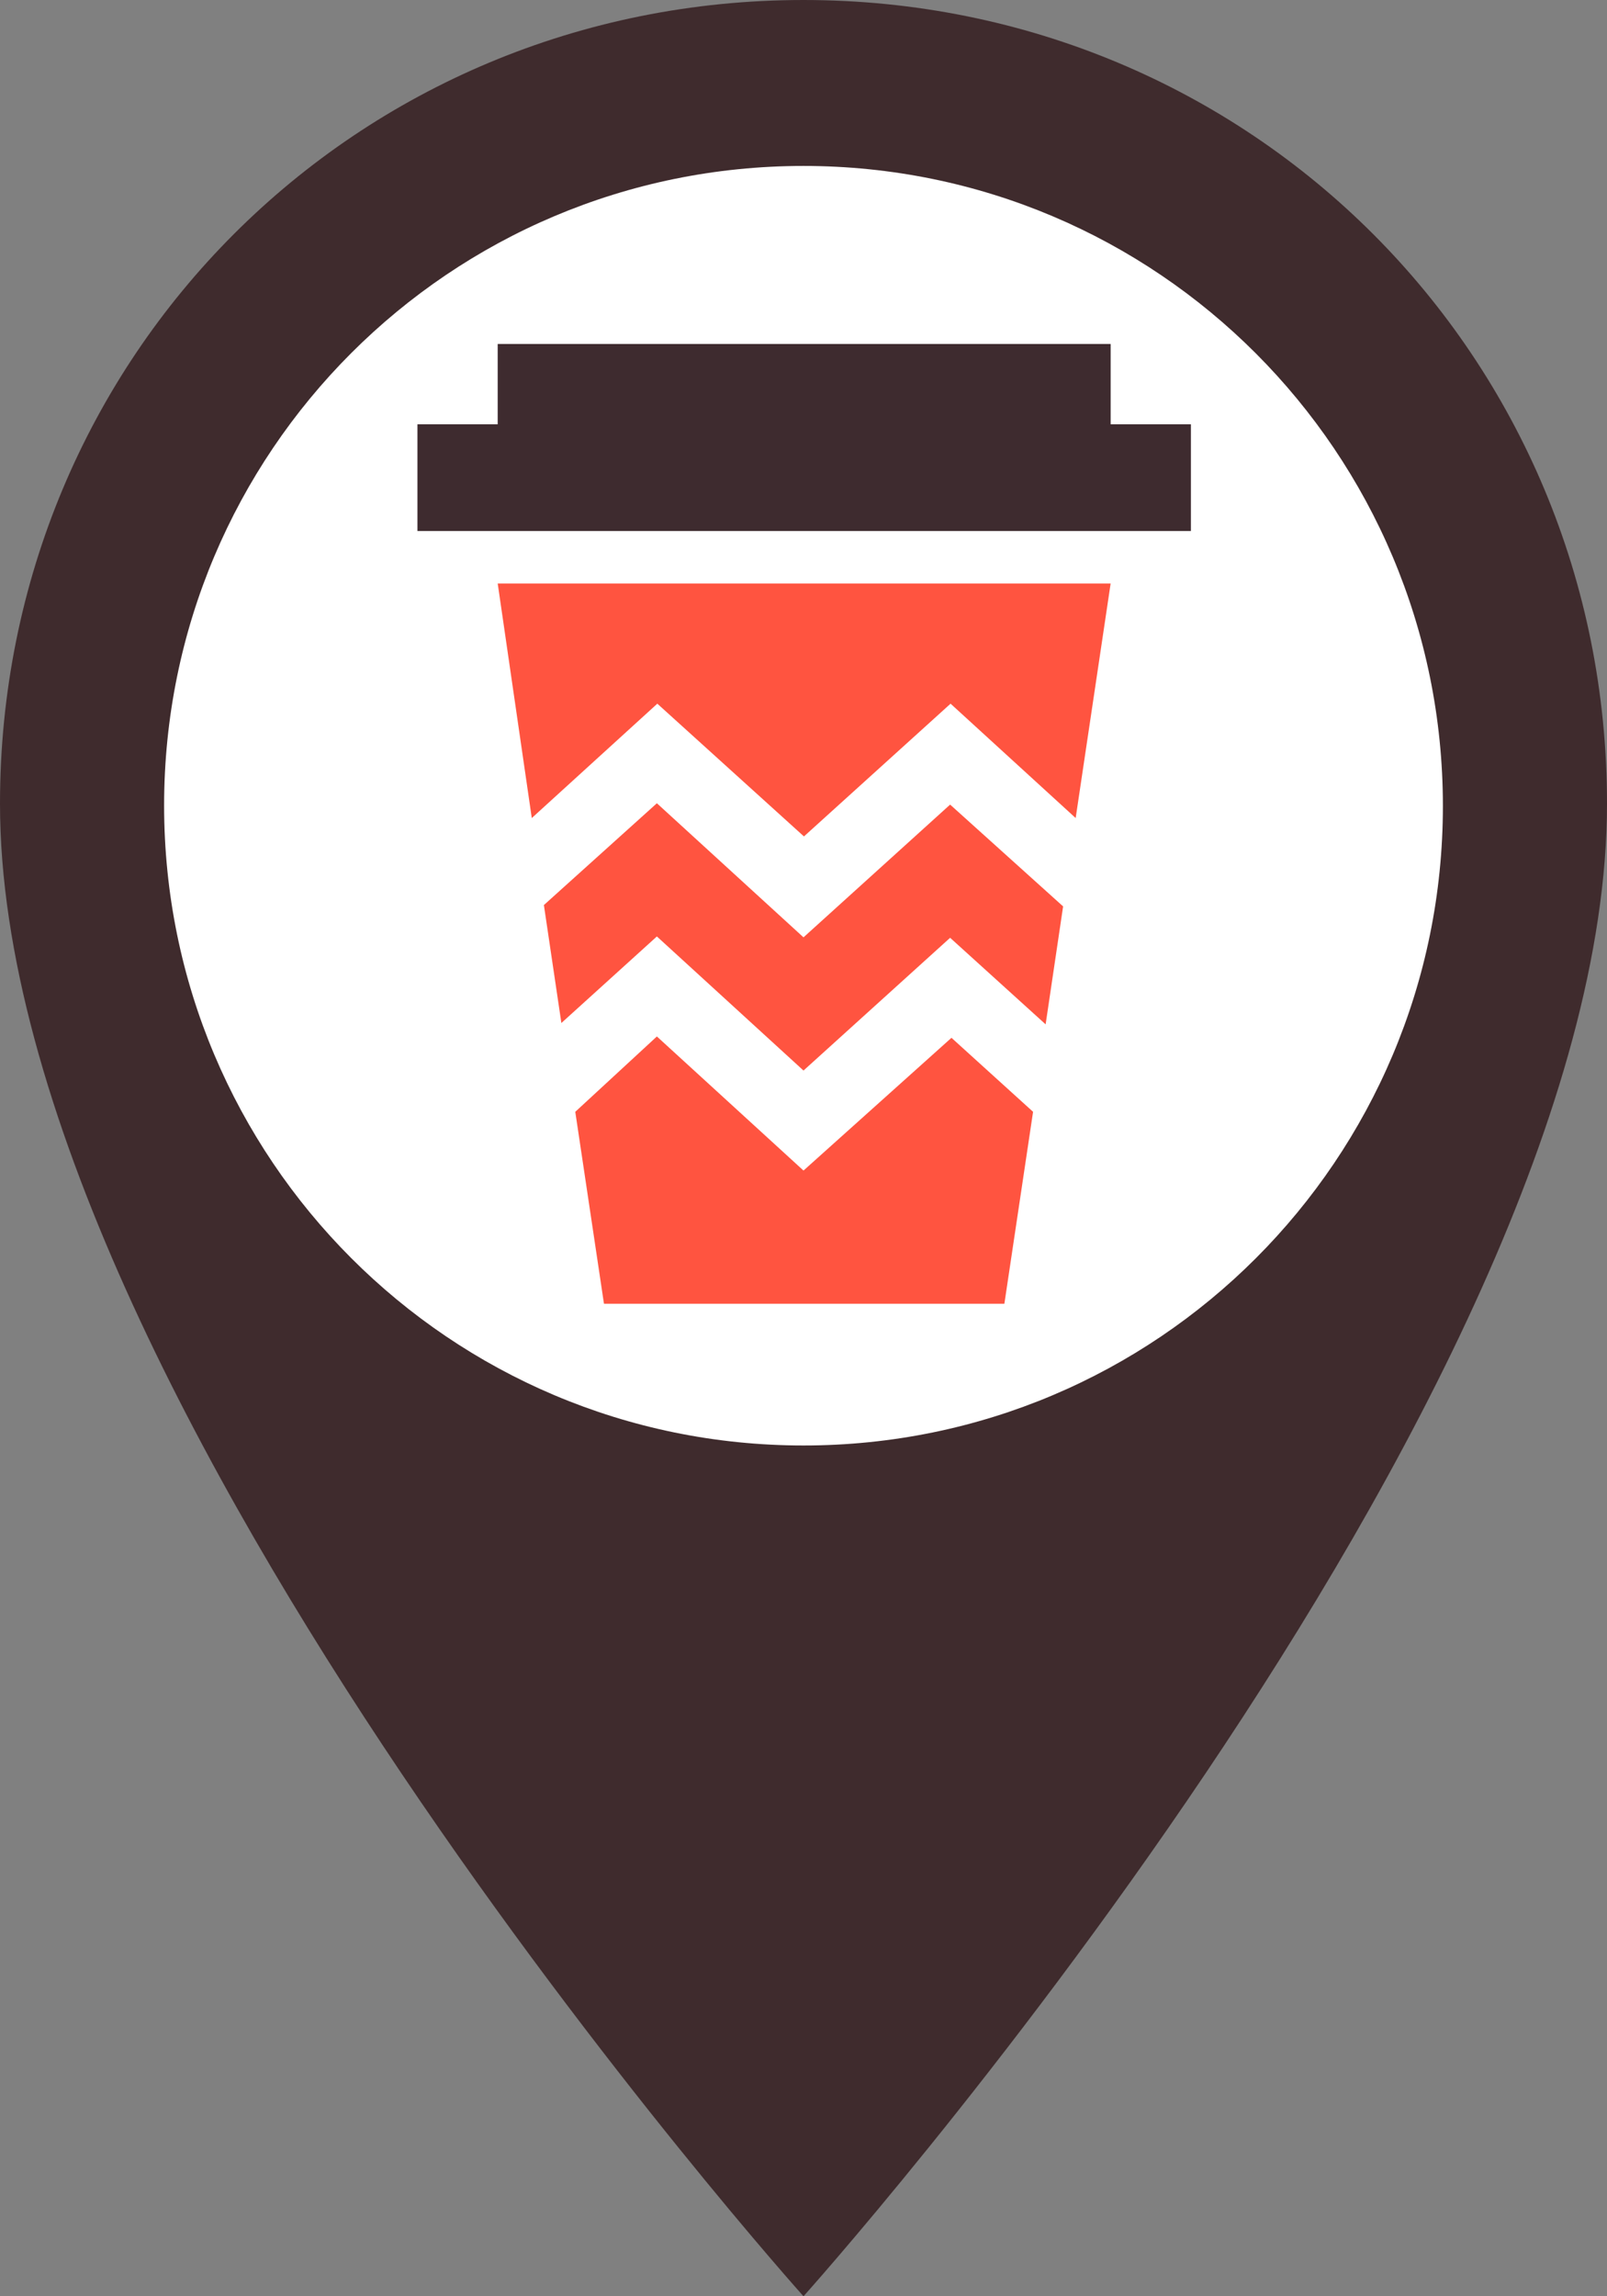 <?xml version="1.0" encoding="utf-8"?>
<!-- Generator: Adobe Illustrator 22.0.1, SVG Export Plug-In . SVG Version: 6.00 Build 0)  -->
<svg version="1.1" id="Capa_1" xmlns="http://www.w3.org/2000/svg" xmlns:xlink="http://www.w3.org/1999/xlink" x="0px" y="0px"
	 viewBox="0 0 358.4 512" style="enable-background:new 0 0 358.4 512;" xml:space="preserve">
<rect x="0" y="0" width="358.4" height="512" fill="#808080" stroke="none"/>
<style type="text/css">
	.st0{fill:#3F2B2D;}
	.st1{fill:#FFFFFF;}
	.st2{fill:#FF5440;}
	.st3{fill:#3E2B2F;}
</style>
<g>
	<g id="place">
		<path class="st0" d="M179.2,0C79.4,0,0,79.4,0,179.2C0,312.3,179.2,512,179.2,512s179.2-199.7,179.2-332.8
			C358.4,79.4,279,0,179.2,0z"/>
	</g>
</g>
<g>
	<polygon class="st1" points="111,127.9 134.7,288.5 224,288.5 247.7,127.9 	"/>
	<path class="st2" d="M146.5,176.9l-25.2,22.7l3.9,26.3l21.3-19.3l32.7,29.9l32.7-29.6l21.3,19.3l3.9-26.3l-25.2-22.7l-32.7,29.6
		L146.5,176.9z M128.3,245.7l6.4,42.8H224l6.4-42.8l-18.2-16.5l-33,29.6l-32.7-29.9L128.3,245.7z M239.9,179.9l7.8-52H111l7.8,52
		l28-25.5l32.4,29.9l32.7-29.6L239.9,179.9z"/>
	<polygon class="st3" points="247.7,92.1 247.7,74.5 111,74.5 111,92.1 93.1,92.1 93.1,115.9 265.6,115.9 265.6,92.1 	"/>
	<path class="st1" d="M179.2,322.3c78.9,0,142.6-63.8,142.6-142.6S258.1,37,179.2,37S36.6,100.8,36.6,179.6S100.3,322.3,179.2,322.3
		"/>
	<polygon class="st1" points="111,130.1 134.7,290.7 224,290.7 247.7,130.1 	"/>
	<path class="st2" d="M146.5,179.1l-25.2,22.7l3.9,26.3l21.3-19.3l32.7,29.9l32.7-29.6l21.3,19.3l3.9-26.3l-25.2-22.7L179.2,209
		L146.5,179.1z M128.3,247.9l6.4,42.8H224l6.4-42.8l-18.2-16.5l-33,29.6l-32.7-29.9L128.3,247.9z M239.9,182.4l7.8-52.3H111
		l7.6,52.3l28-25.5l32.7,29.6l32.7-29.6L239.9,182.4z"/>
	<polygon class="st3" points="247.7,94.6 247.7,76.7 111,76.7 111,94.6 93.1,94.6 93.1,118.4 265.6,118.4 265.6,94.6 	"/>
</g>
</svg>
